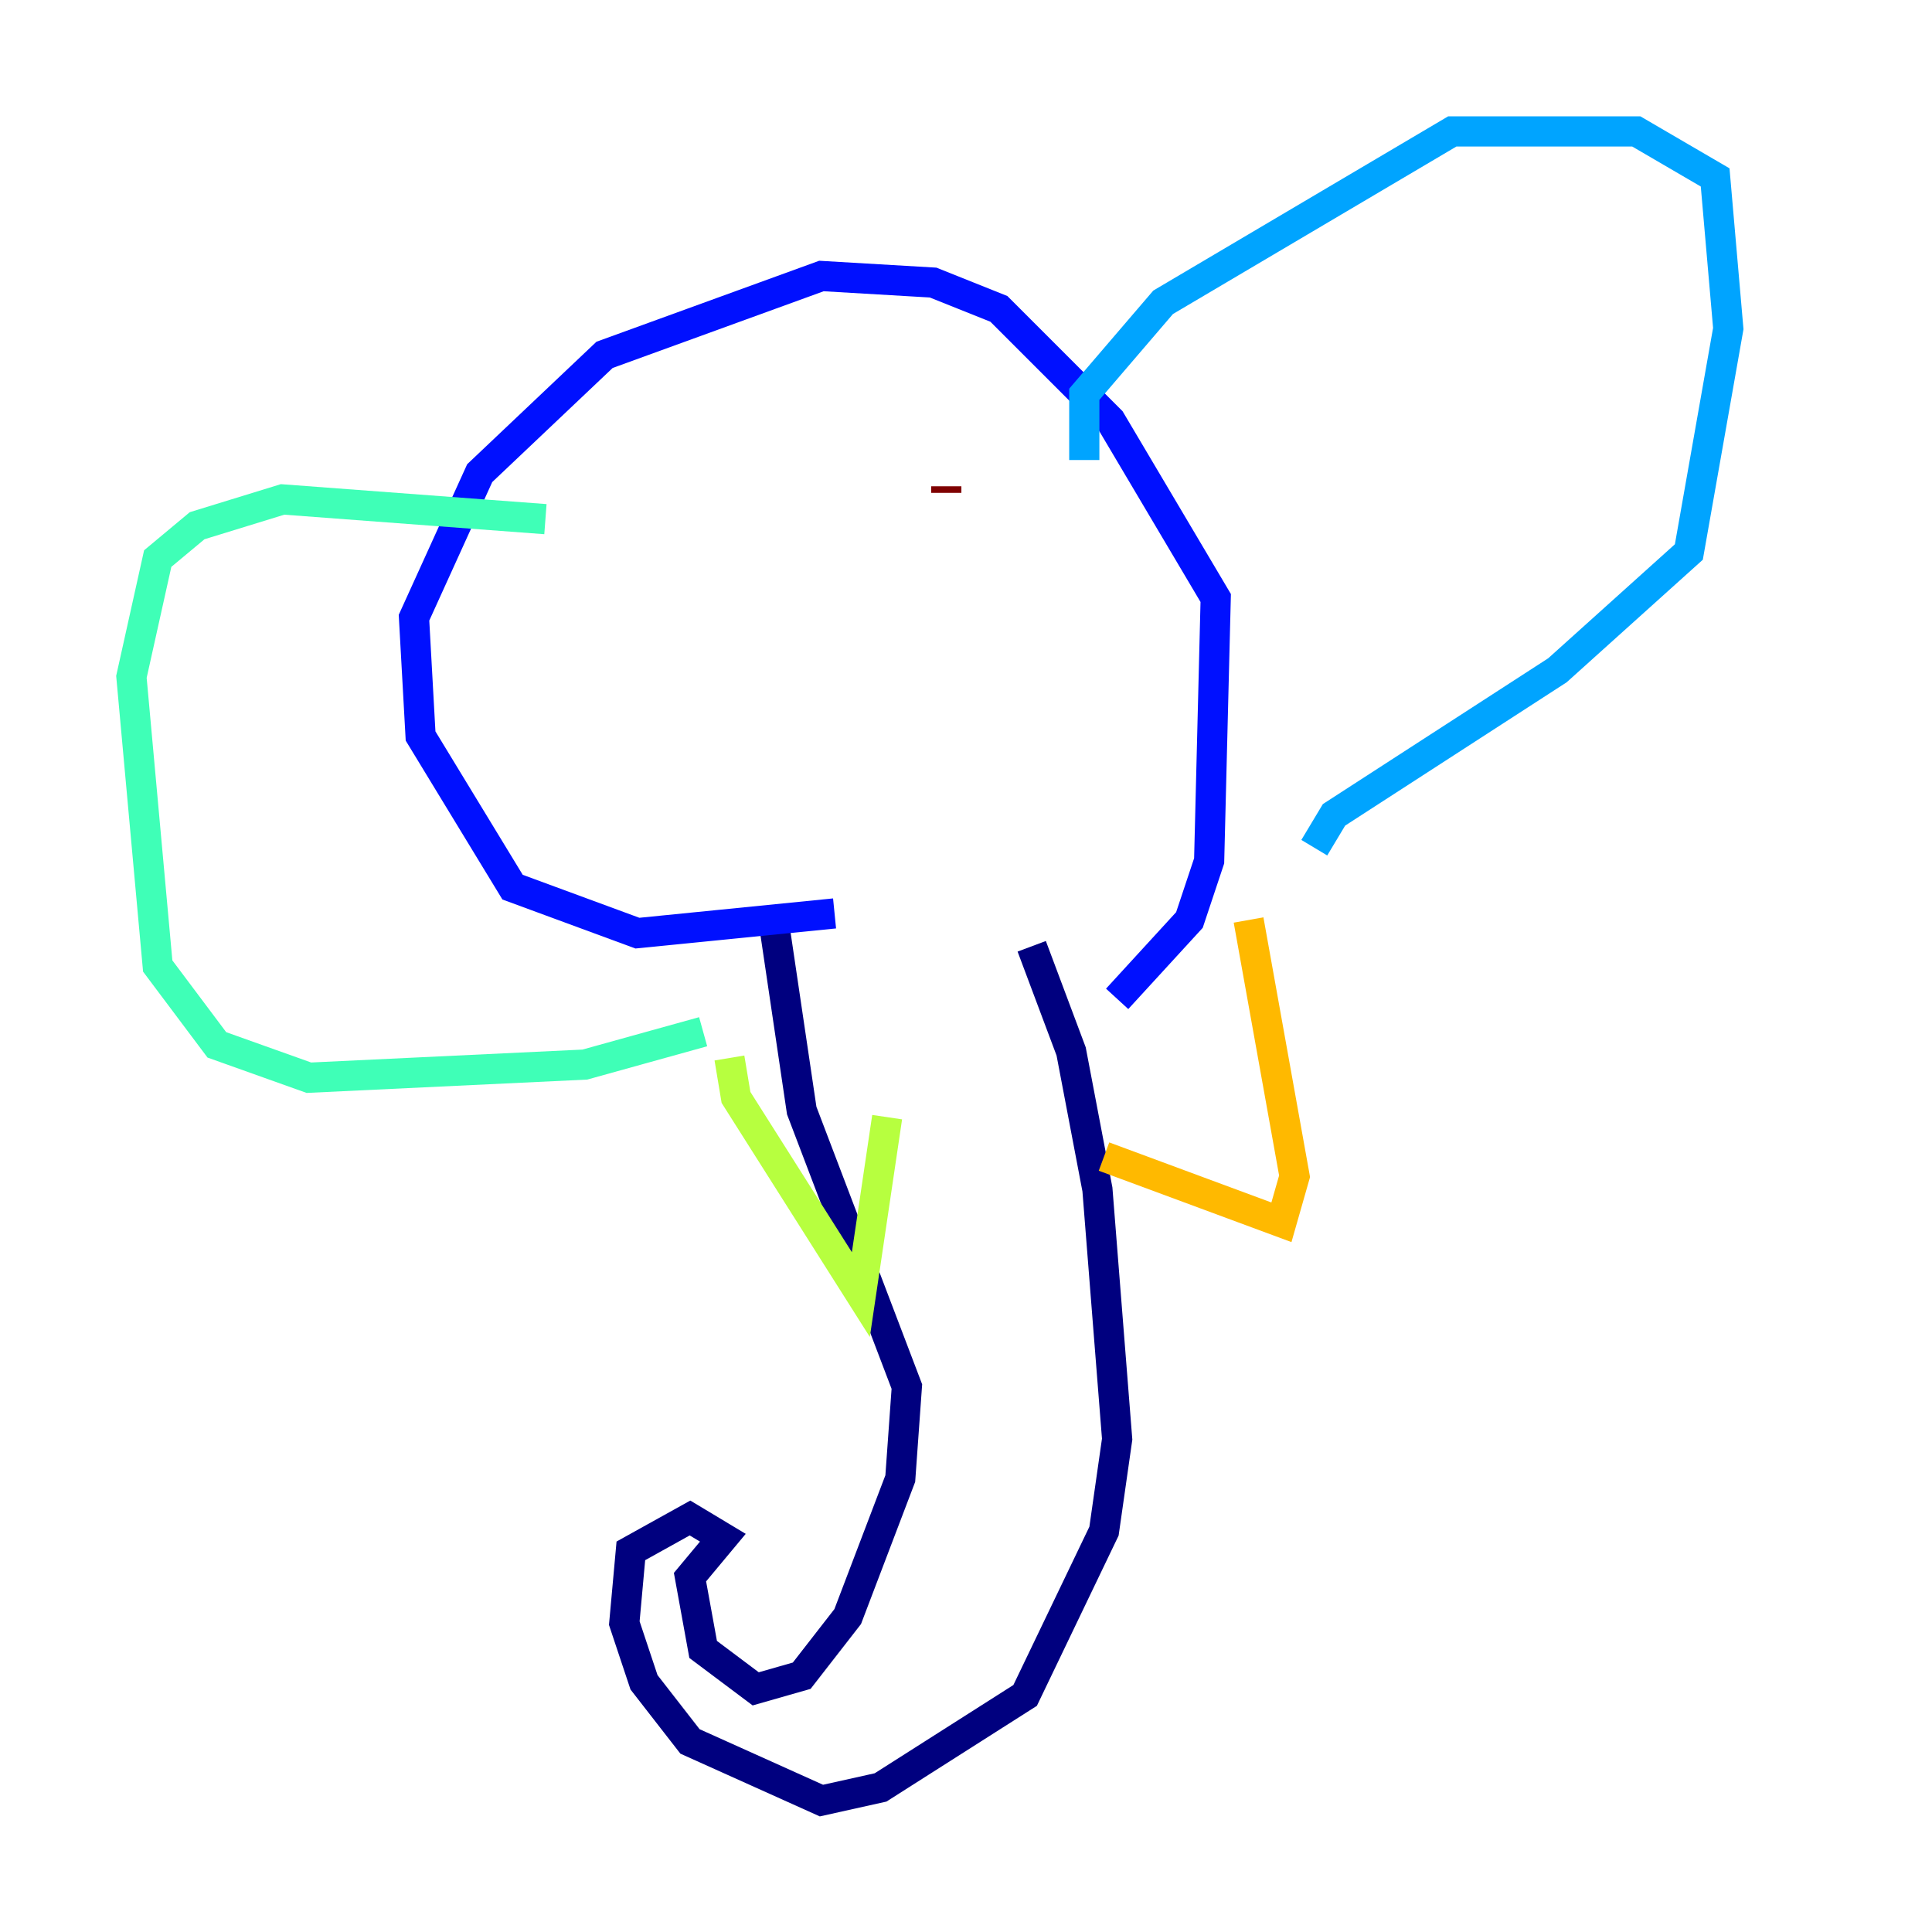 <?xml version="1.0" encoding="utf-8" ?>
<svg baseProfile="tiny" height="128" version="1.2" viewBox="0,0,128,128" width="128" xmlns="http://www.w3.org/2000/svg" xmlns:ev="http://www.w3.org/2001/xml-events" xmlns:xlink="http://www.w3.org/1999/xlink"><defs /><polyline fill="none" points="51.374,61.823 53.116,73.578 60.082,91.864 59.646,97.959 56.163,107.102 53.116,111.02 50.068,111.891 46.585,109.279 45.714,104.49 47.891,101.878 45.714,100.571 41.796,102.748 41.361,107.537 42.667,111.456 45.714,115.374 54.422,119.293 58.34,118.422 67.918,112.326 73.143,101.442 74.014,95.347 72.707,78.803 70.966,69.66 68.354,62.694" stroke="#00007f" stroke-width="2" /><polyline fill="none" points="55.292,60.517 42.231,61.823 33.959,58.776 27.864,48.762 27.429,40.925 31.782,31.347 40.054,23.51 54.422,18.286 61.823,18.721 66.177,20.463 73.578,27.864 80.544,39.619 80.109,57.034 78.803,60.952 74.014,66.177" stroke="#0010ff" stroke-width="2" /><polyline fill="none" points="71.837,30.476 71.837,26.122 77.061,20.027 96.218,8.707 108.408,8.707 113.633,11.755 114.503,21.769 111.891,36.571 103.184,44.408 88.381,53.986 87.075,56.163" stroke="#00a4ff" stroke-width="2" /><polyline fill="none" points="36.136,34.395 18.721,33.088 13.061,34.83 10.449,37.007 8.707,44.843 10.449,64.0 14.367,69.225 20.463,71.401 38.748,70.531 46.585,68.354" stroke="#3fffb7" stroke-width="2" /><polyline fill="none" points="48.327,70.095 48.762,72.707 57.034,85.769 58.776,74.014" stroke="#b7ff3f" stroke-width="2" /><polyline fill="none" points="73.143,76.626 84.898,80.98 85.769,77.932 82.721,60.952" stroke="#ffb900" stroke-width="2" /><polyline fill="none" points="47.891,39.619 47.891,39.619" stroke="#ff3000" stroke-width="2" /><polyline fill="none" points="62.694,32.653 62.694,32.218" stroke="#7f0000" stroke-width="2" /></svg>